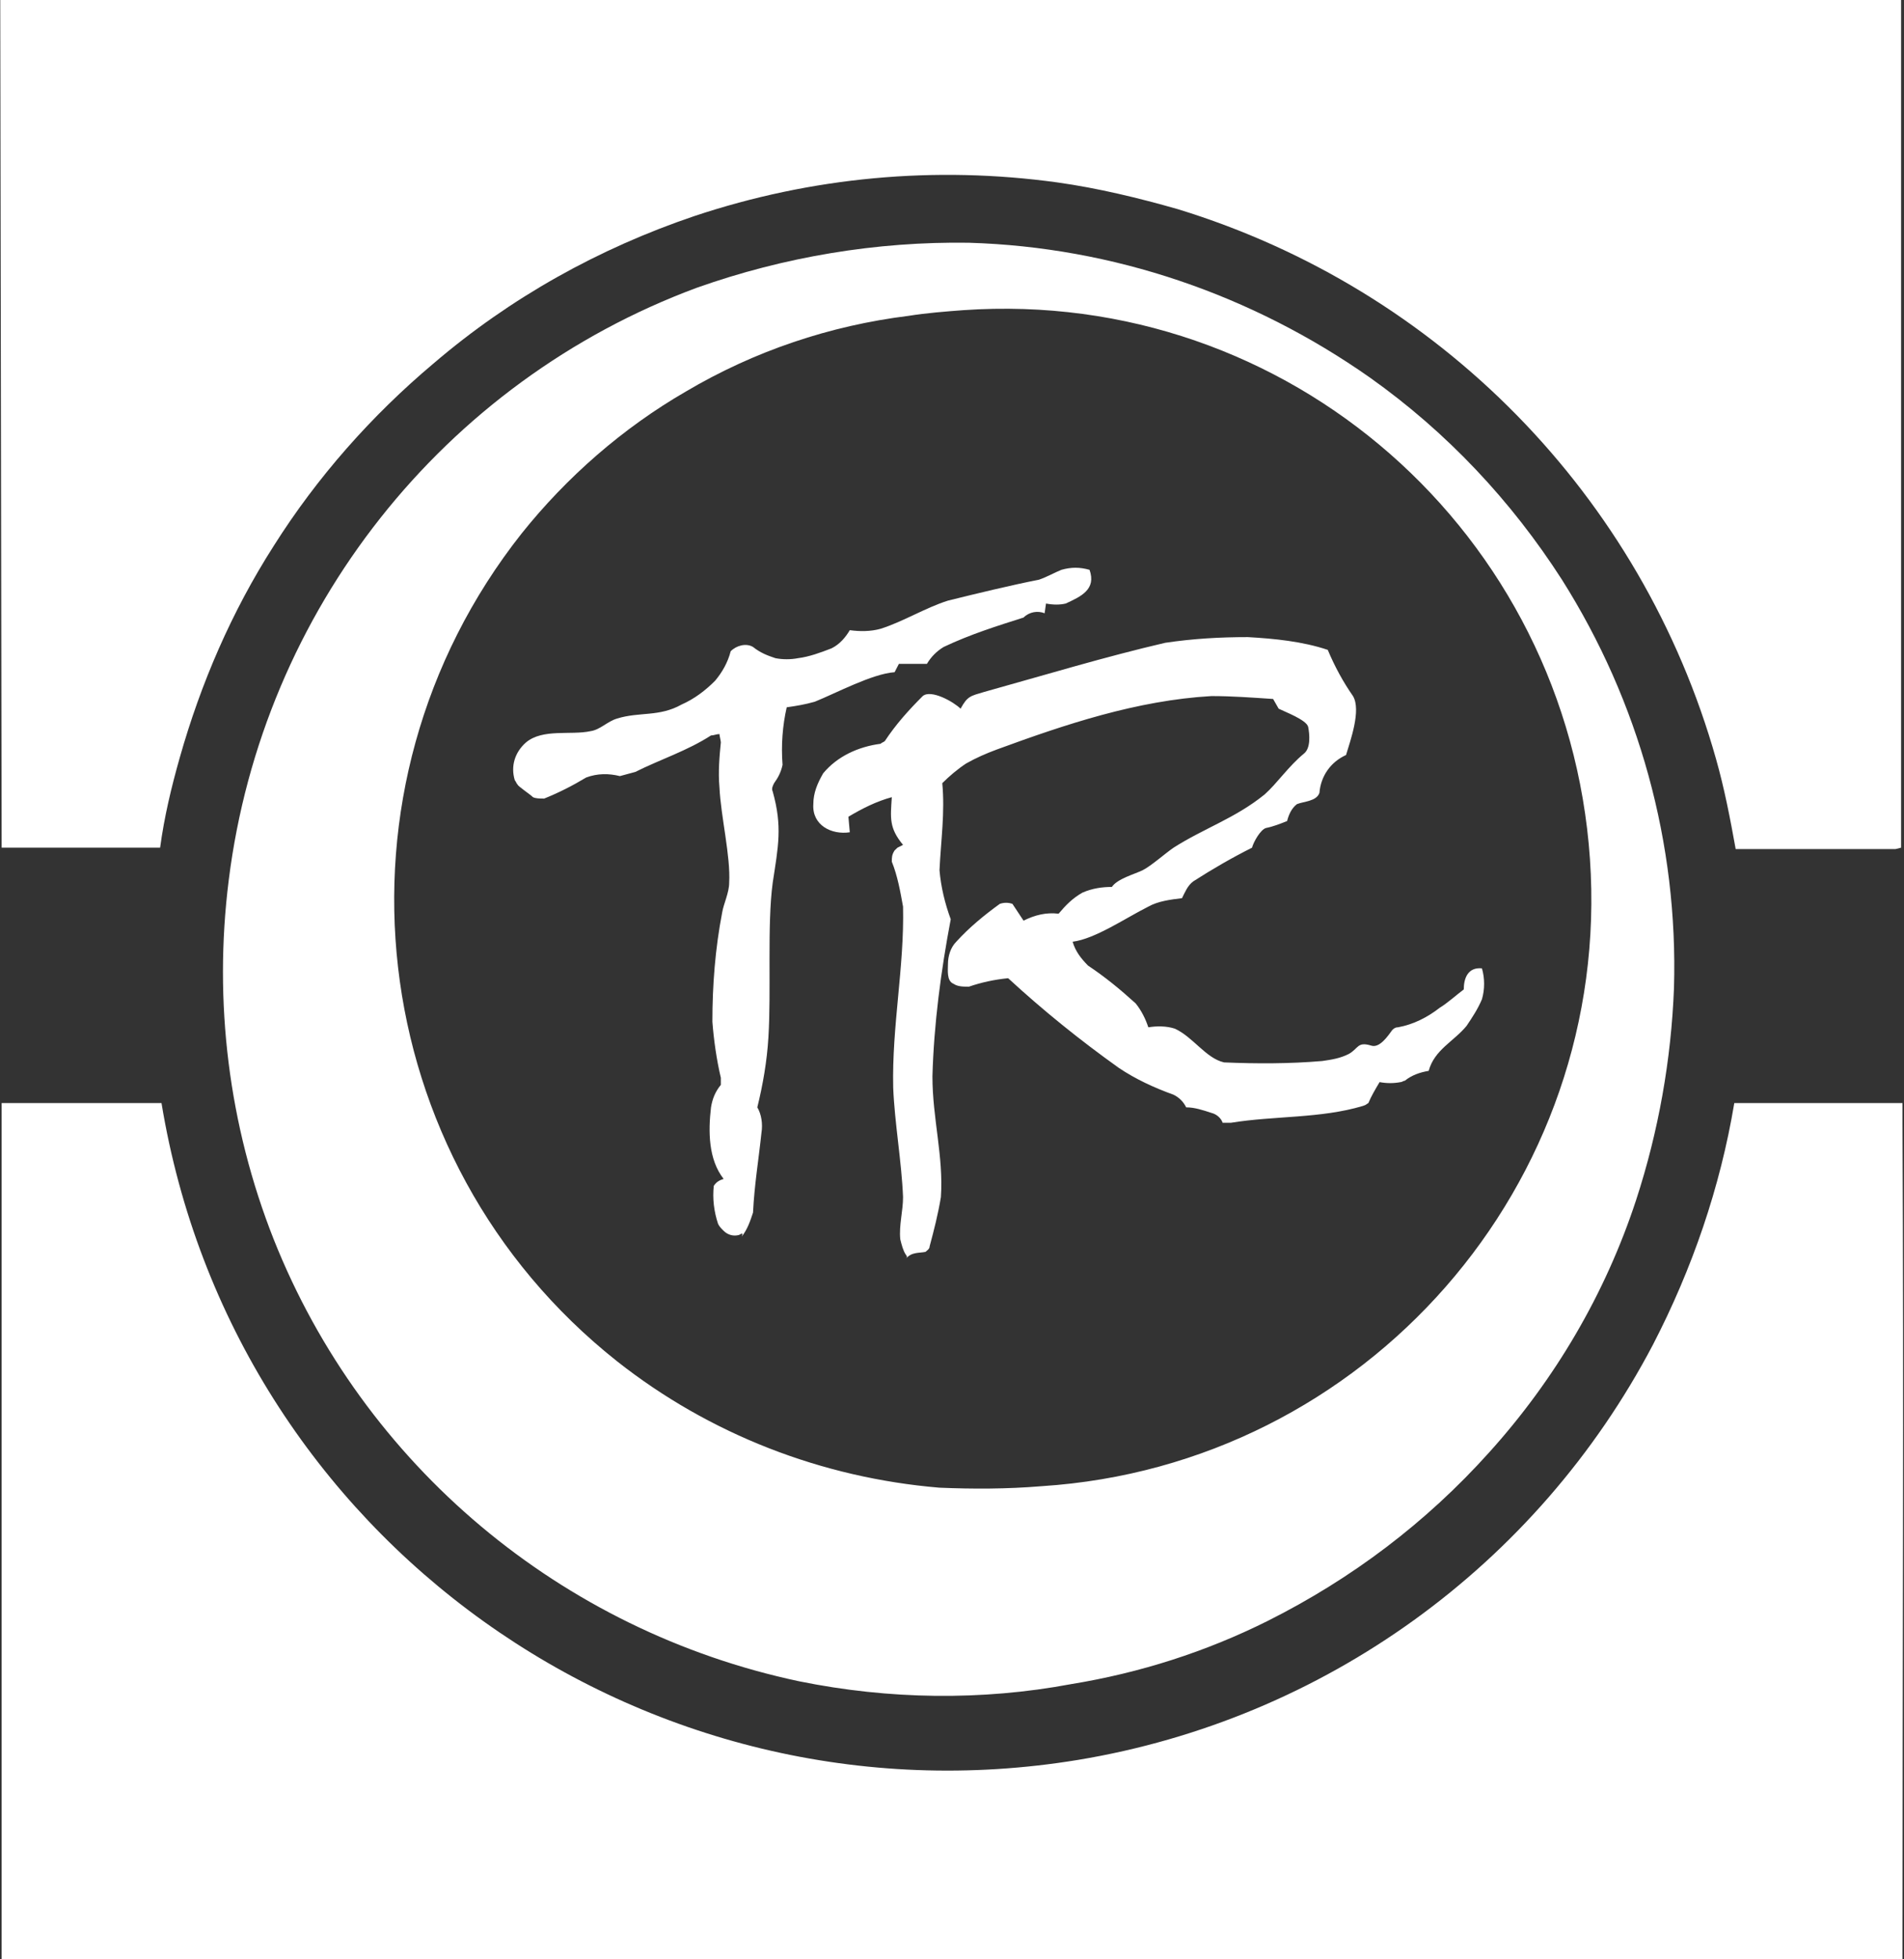 <svg version="1.2" xmlns="http://www.w3.org/2000/svg" viewBox="0 0 1509 1552" width="1509" height="1552">
	<rect x="0" y="0" width="1509" height="1552" fill="#333333" stroke="none"/>
	<title>targa-resources-seeklogo</title>
	<style>
		.s0 { fill: #ffffff } 
	</style>
	<g id="Layer">
		<path id="Layer" class="s0" d="m1502.3 672.6q-63.4 0-126.7 0c-4.4-24.4-8.9-47.8-15.5-71.1-58.9-209-220-372.5-426.6-435.8-31.2-8.9-63.4-16.7-95.6-21.2-96.6-13.3-194.4-4.4-287.7 26.7-75.6 25.6-145.6 64.5-206.7 116.8-48.9 41.1-92.2 90-126.6 144.5-33.4 52.2-57.8 108.9-74.5 167.9-6.6 23.3-12.2 46.6-15.5 71.1h-125.6l-1.1-671.5h1506.5v671.5z"/>
		<path id="Layer" fill-rule="evenodd" class="s0" d="m633.5 1331.9c-188.9-40-345.5-171.2-416.6-350.2-35.6-90.1-47.8-187.9-35.6-284.6 26.7-213.5 170-394.7 371.1-469.2 68.9-24.4 142.2-36.7 215.5-35.6 114.4 3.4 224.4 41.2 317.8 106.8 61.1 43.3 112.2 97.8 152.2 160.1 61.1 96.7 92.2 209 88.8 323.5-2.2 56.7-12.2 113.4-30 167.9-24.4 74.4-64.4 142.3-116.6 200.1-50 55.6-108.9 100-175.5 133.4-48.9 24.4-101.1 41.1-155.6 50-71.1 13.3-144.4 12.2-215.5-2.2zm111.1-153.4c26.6 1.1 53.3 1.1 81.1-1.2 256.6-16.6 452.2-239 434.4-496.9-17.8-257.9-238.9-452.5-496.6-434.7-14.5 1.1-28.9 2.2-43.4 4.5-62.2 7.7-122.2 27.8-176.6 60-50 28.9-94.4 67.8-130 112.3-160 202.3-126.6 495.8 75.6 655.9 73.3 57.8 162.2 92.3 255.5 100.1zm-743.3 373.5v-678.2c40 0 80 0 121.1 0h5.6c56.7 344.7 382.2 577 726.6 520.3 194.4-32.2 363.3-153.4 455.5-329 31.1-60.1 53.3-124.6 64.4-191.3h133.3v15.6c1.1 217.9 0 434.7 0 652.6v10z"/>
		<path id="Layer" class="s0" d="m717.9 993.9c-2.2-3.3-3.3-7.8-4.4-12.2-1.1-11.1 2.2-22.3 2.2-33.4-1.1-27.8-6.7-58.9-7.8-86.7-1.1-48.9 8.9-95.6 7.8-143.4-2.2-12.2-4.4-24.5-8.9-35.6 0-3.3 0-5.5 2.2-8.9l2.3-2.2 4.4-2.2c-11.1-13.4-10-21.1-8.9-37.8-12.2 3.3-23.3 8.9-34.4 15.5l1.1 12.3c-14.5 2.2-30-5.6-28.9-22.3 0-8.9 3.3-16.6 7.8-24.4 11.1-13.4 27.8-21.1 45.5-23.4 1.1-1.1 2.2-1.1 3.4-2.2 8.8-13.3 18.8-24.4 30-35.6 6.6-5.5 24.4 4.5 30 10 5.5-10 7.7-10 18.8-13.3 47.8-13.3 95.6-27.8 143.4-38.9 22.2-3.3 43.3-4.5 65.5-4.5 21.1 1.2 43.3 3.4 63.3 10.1q8.4 20 20 36.6c6.7 11.2-2.2 35.6-5.5 46.7-12.3 5.6-20 16.7-21.1 30-2.3 6.7-12.3 6.7-17.8 8.9-4.5 3.4-6.7 8.9-7.8 13.4-5.5 2.2-11.1 4.4-16.7 5.5-4.4 1.2-10 11.2-11.1 15.6q-23.3 11.7-46.6 26.7c-4.5 3.3-6.7 8.9-8.9 13.3-8.9 1.1-18.9 2.3-26.7 6.7-17.8 8.9-42.2 25.6-60 27.8 2.3 7.8 6.7 13.3 12.2 18.9 13.4 8.9 25.6 18.9 37.8 30 4.5 5.6 7.8 12.2 10 18.9 6.7-1.1 14.5-1.1 21.1 1.1 14.5 6.7 24.5 23.4 38.9 26.7 25.6 1.1 52.2 1.1 77.8-1.1 7.8-1.1 14.4-2.2 21.1-5.6 7.8-4.4 6.7-10 17.8-6.6 6.6 2.2 13.3-7.8 16.6-12.3 1.1-1.1 2.3-2.2 4.5-2.2 12.2-2.2 23.3-7.8 33.3-15.6 5.6-3.3 14.4-11.1 18.9-14.4 0-8.9 3.3-17.8 14.4-16.7 2.3 7.8 2.3 16.7 0 24.5-3.3 7.8-7.7 14.4-12.2 21.1-10 12.2-25.5 18.9-30 35.6-6.7 1.1-13.3 3.3-18.9 7.8-1.1 0-2.2 1.1-3.3 1.1q-8.3 1.6-16.7 0c-3.3 5.5-6.6 11.1-8.9 16.6-2.2 1.2-1.1 1.2-4.4 2.3-33.3 10-70 7.7-104.4 13.3q-3.4 0-6.7 0c-1.1-3.3-4.4-6.7-8.9-7.8-6.7-2.2-13.3-4.4-20-4.4q-3.3-6.7-10-10c-15.5-5.6-30-12.3-43.3-21.2-31.1-22.2-60-45.5-87.8-71.1-11.1 1.1-21.1 3.3-31.1 6.7-4.4 0-8.9 0-12.2-2.3-5.6-2.2-4.4-11.1-4.4-15.5 0-6.7 2.2-13.4 6.6-17.8 10-11.1 22.2-21.1 34.5-30q5-1.7 10 0l8.8 13.3c8.9-4.4 17.8-6.7 27.8-5.5 5.6-6.7 11.1-12.3 18.9-16.7 7.8-3.4 15.6-4.5 23.3-4.5 4.5-6.6 17.8-10 24.5-13.3 6.6-3.3 17.8-13.3 24.4-17.8 24.5-15.6 48.9-23.3 72.2-42.2 10-8.9 18.9-22.3 31.1-32.3 5.6-4.4 4.5-15.5 3.4-21.1-1.1-5.6-18.9-12.2-23.4-14.5l-4.4-7.7c-16.7-1.1-32.2-2.3-48.9-2.3-58.9 3.4-115.5 22.3-170 42.3-8.9 3.3-16.6 6.7-24.4 11.1-6.7 4.4-13.3 10-18.9 15.6 2.2 23.3-1.1 45.5-2.2 68.9 1.1 13.3 4.4 26.7 8.9 38.9-7.8 41.1-13.4 83.4-14.5 124.5 0 33.4 8.9 63.4 6.7 95.6-2.2 13.4-5.6 26.7-8.9 38.9 0 2.3-2.2 3.4-3.3 4.5-5.6 1.1-11.1 0-15.6 5.5q1.7-1.6 0-3.3zm-132.2-15.6c-4.4 1.2-8.9 0-12.2-3.3-2.2-2.2-3.3-3.3-4.4-5.5q-5-15.1-3.4-30.1c2.2-3.3 4.5-4.4 7.8-5.5-12.2-15.6-12.2-37.8-10-56.7 1.1-6.7 3.3-12.3 7.8-17.8 0-2.2 0-4.5 0-5.6-3.4-14.4-5.6-30-6.7-44.4 0-28.9 2.2-57.8 7.8-86.8 1.1-6.6 5.5-15.5 5.5-23.3 1.2-21.1-6.6-52.3-7.7-75.6-1.1-12.2 0-24.5 1.1-35.6 0-1.1-1.1-5.5-1.1-6.6-2.3 0-4.5 1.1-6.7 1.1-18.9 12.2-40 18.9-60 28.9-4.4 1.1-7.8 2.2-12.2 3.3-8.9-2.2-17.8-2.2-26.7 1.1q-16.6 10-33.3 16.7c-3.3 0-6.7 0-8.9-1.1-2.2-2.2-12.2-8.9-12.2-10-1.1-1.1-1.1-2.2-2.2-3.4-3.4-11.1 0-22.2 8.9-30 13.3-11.1 35.5-5.5 51.1-8.9 7.7-1.1 13.3-7.7 21.1-10 17.7-5.5 33.3-1.1 51.1-11.1 10-4.4 18.9-11.1 26.6-18.9 5.6-6.7 10-14.4 12.3-23.3 4.4-4.5 12.2-6.7 17.7-3.4 5.6 4.5 11.1 6.7 17.8 8.9 5.6 1.1 12.2 1.1 17.8 0 8.9-1.1 17.8-4.4 26.6-7.8 6.7-3.3 11.2-8.9 14.5-14.4 7.8 1.1 16.6 1.1 24.4-1.1 17.8-5.6 35.6-16.7 53.4-22.3 22.2-5.5 49.9-12.2 72.2-16.6 6.6-2.3 12.2-5.6 17.7-7.8 7.8-2.2 14.5-2.2 22.3 0 5.5 15.5-6.7 21.1-18.9 26.7-4.5 1.1-10 1.1-15.6 0l-1.1 7.7c-5.5-2.2-12.2-1.1-16.7 3.4-21.1 6.7-42.2 13.3-63.3 23.3q-8.3 5-13.3 13.4h-22.2l-3.4 6.6c-17.7 1.2-46.6 16.7-63.3 23.4-7.8 2.2-14.4 3.3-22.2 4.4-3.3 14.5-4.5 30-3.3 45.6-1.2 5.6-3.4 10-6.7 14.5-1.1 2.2-2.2 4.4-1.1 6.6 7.8 27.8 4.4 43.4 0 72.3-4.5 33.4-1.1 85.6-3.4 122.3-1.1 18.9-4.4 37.8-8.8 55.6 3.3 5.5 4.4 13.3 3.3 20-2.2 21.1-5.6 41.1-6.7 63.4-2.2 6.6-4.4 13.3-8.9 18.9 1.2-3.4 0-2.3-2.2-1.2z"/>
	</g>
</svg>